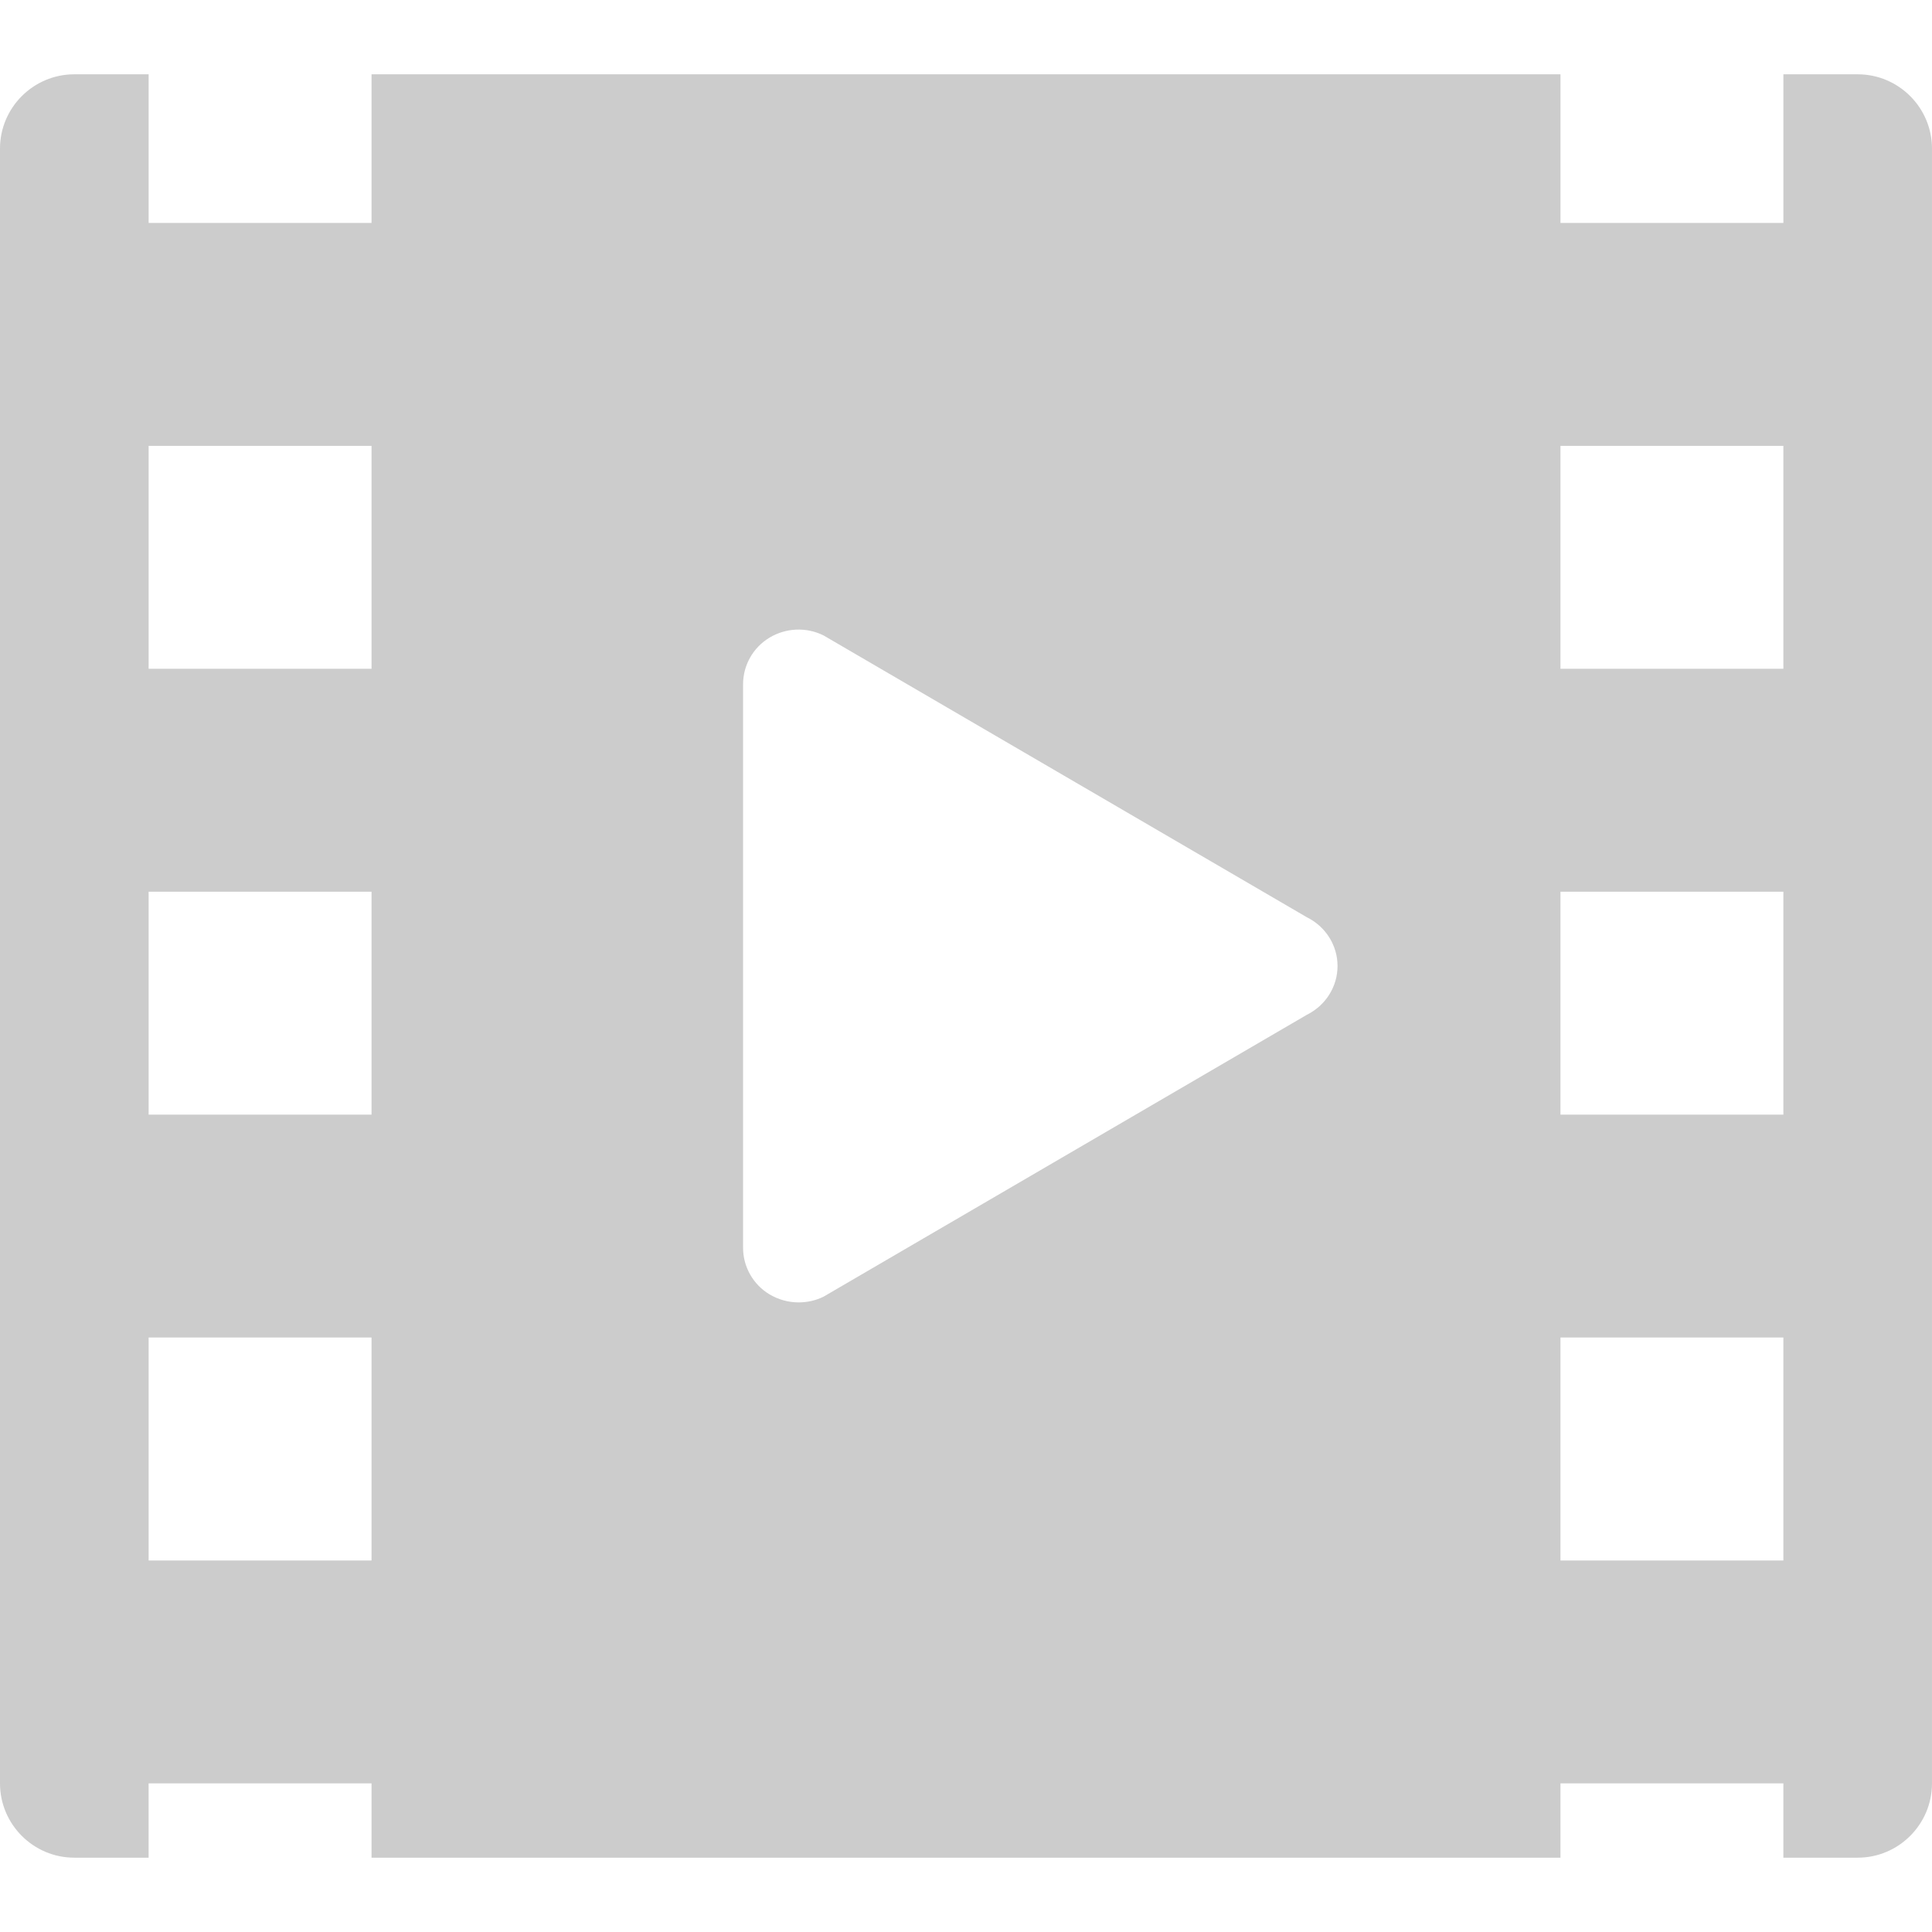 <?xml version="1.0" encoding="utf-8"?>
<!-- Generator: Adobe Illustrator 16.0.0, SVG Export Plug-In . SVG Version: 6.00 Build 0)  -->
<!DOCTYPE svg PUBLIC "-//W3C//DTD SVG 1.1//EN" "http://www.w3.org/Graphics/SVG/1.1/DTD/svg11.dtd">
<svg version="1.1" id="图层_1" xmlns="http://www.w3.org/2000/svg" xmlns:xlink="http://www.w3.org/1999/xlink" x="0px" y="0px"
	 width="200px" height="200px" viewBox="0 0 200 200" enable-background="new 0 0 200 200" xml:space="preserve">
<path fill="#CCCCCC" d="M192.308,7.692h-7.692v15.385h-23.076V7.692H38.461v15.385H15.385V7.692H7.692
	C3.454,7.692,0,11.146,0,15.385v169.23c0,4.238,3.454,7.692,7.692,7.692h7.692v-7.692h23.077v7.692h123.078v-7.692h23.076v7.692
	h7.692c4.239,0,7.692-3.454,7.692-7.692V15.385C200,11.146,196.547,7.692,192.308,7.692z M38.461,161.539H15.385v-23.078h23.077
	V161.539z M38.461,115.385H15.385V92.308h23.077V115.385z M38.461,69.231H15.385V46.154h23.077V69.231z M135.293,105.046
	l-50.024,29.177c-0.815,0.408-1.708,0.601-2.592,0.601c-1.062,0-2.092-0.284-3.031-0.839c-1.692-1.023-2.723-2.854-2.723-4.808
	V70.831c0-1.961,1.031-3.792,2.723-4.815c1.708-1.031,3.838-1.124,5.616-0.231l50.023,29.169c1.945,0.961,3.176,2.907,3.176,5.046
	S137.23,104.084,135.293,105.046z M184.615,161.539h-23.076v-23.078h23.076V161.539z M184.615,115.385h-23.076V92.308h23.076
	V115.385z M184.615,69.231h-23.076V46.154h23.076V69.231z"/>
</svg>
